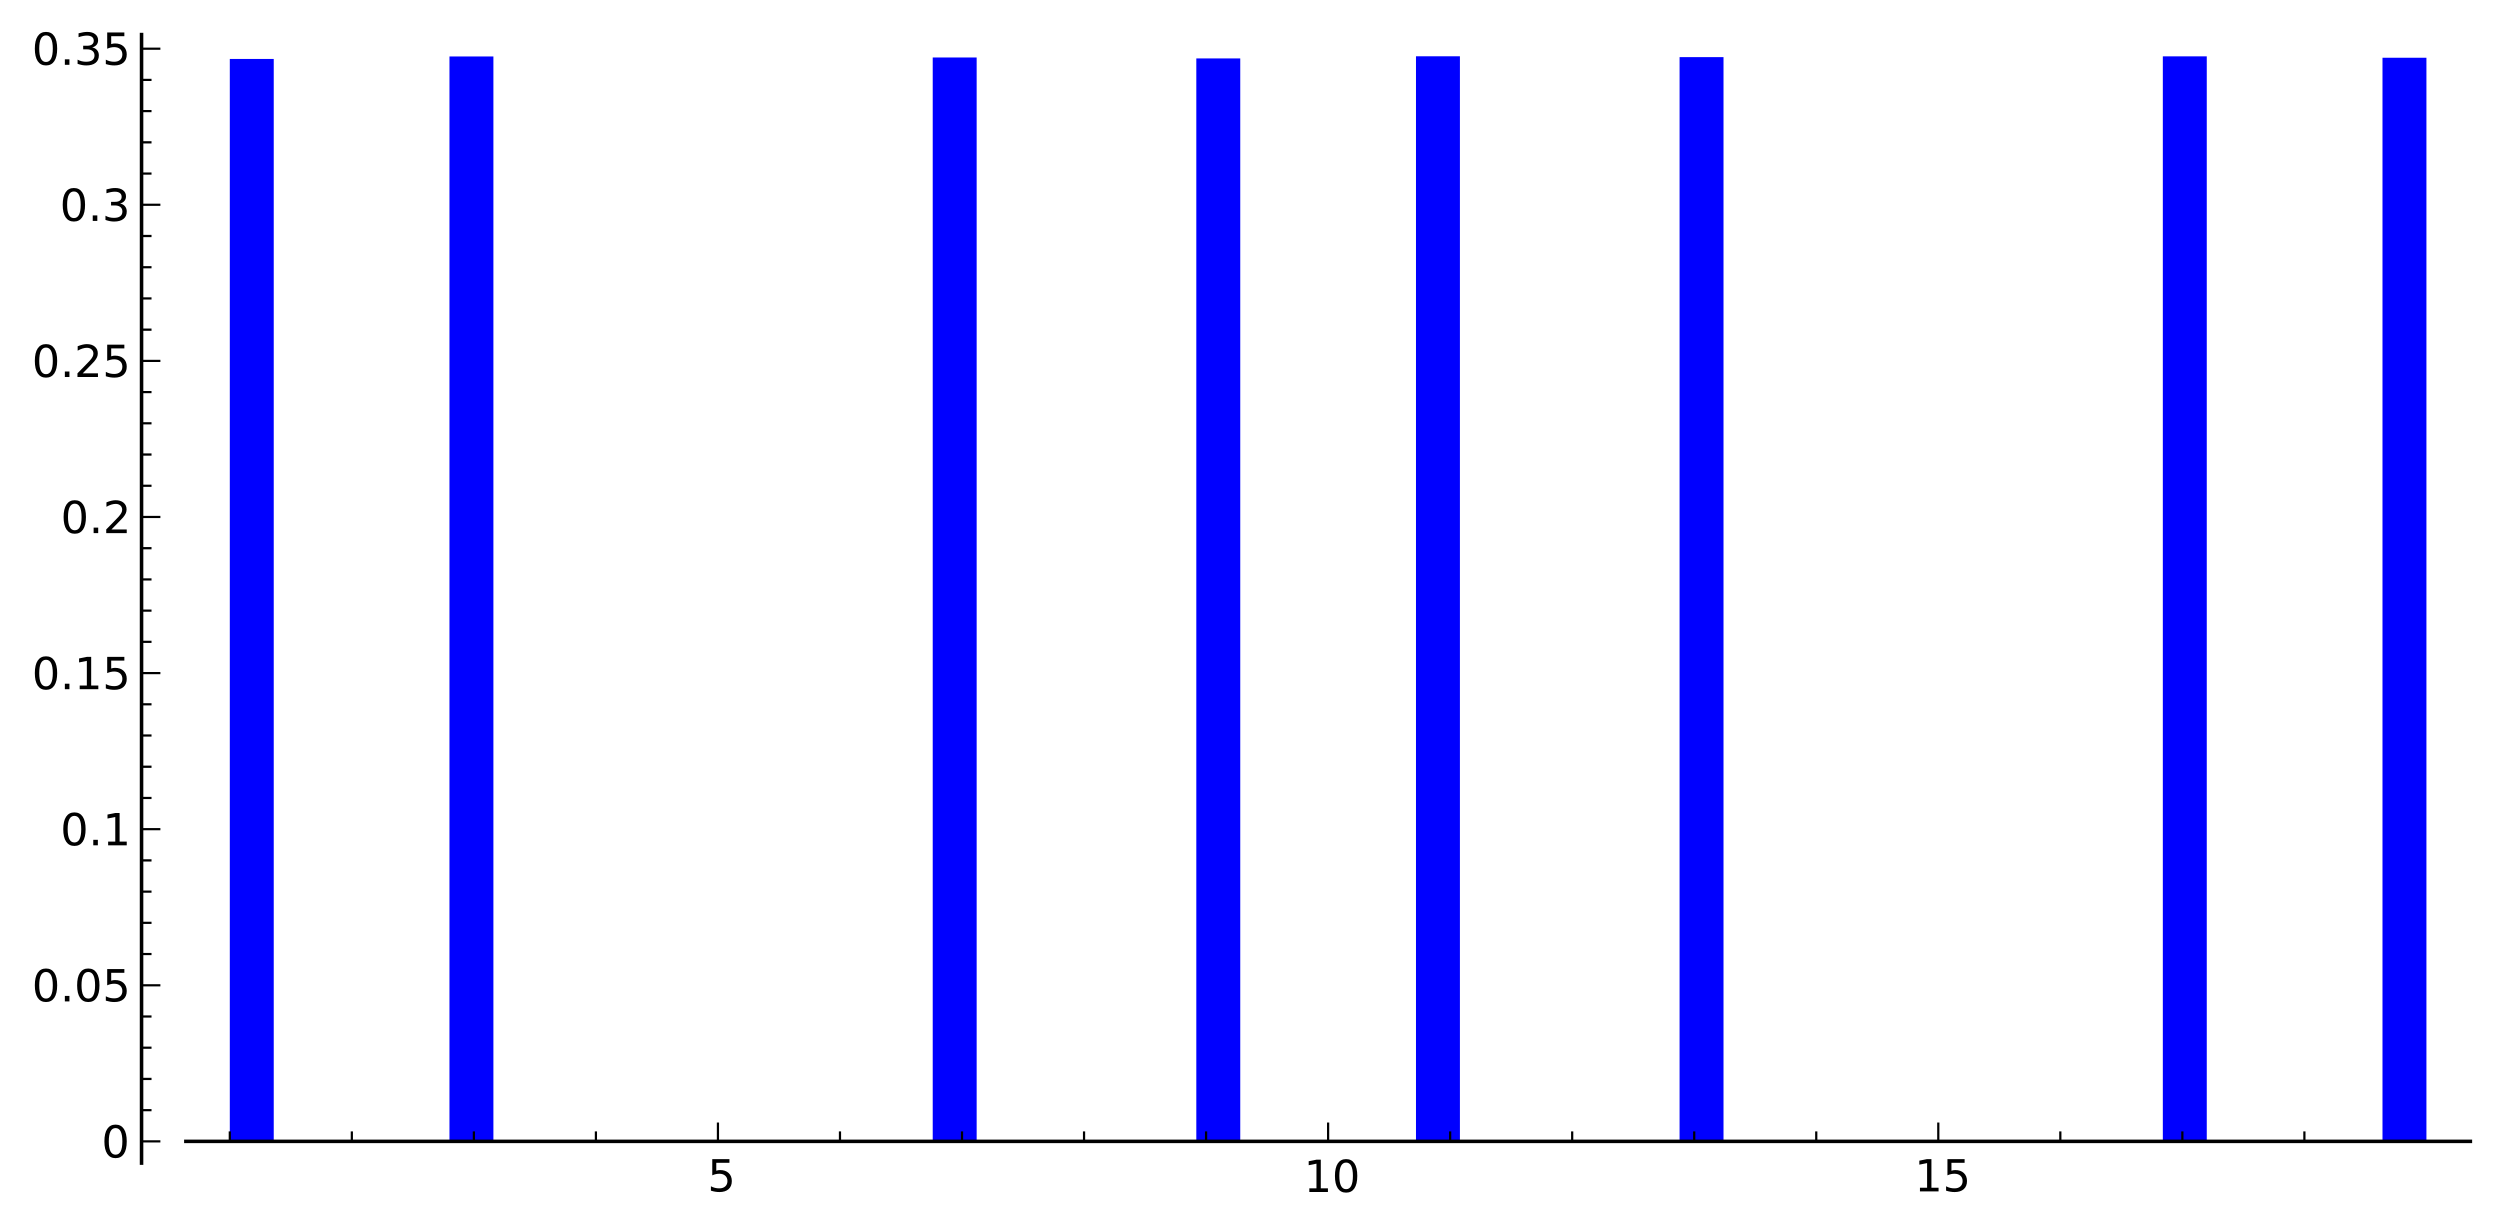 <?xml version="1.0" encoding="utf-8" standalone="no"?>
<!DOCTYPE svg PUBLIC "-//W3C//DTD SVG 1.1//EN"
  "http://www.w3.org/Graphics/SVG/1.1/DTD/svg11.dtd">
<!-- Created with matplotlib (http://matplotlib.sourceforge.net/) -->
<svg height="276pt" version="1.1" viewBox="0 0 564 276" width="564pt" xmlns="http://www.w3.org/2000/svg" xmlns:xlink="http://www.w3.org/1999/xlink">
 <defs>
  <style type="text/css">
*{stroke-linecap:square;stroke-linejoin:round;}
  </style>
 </defs>
 <g id="figure_1">
  <g id="patch_1">
   <path d="
M0 276.259
L564.513 276.259
L564.513 0
L0 0
z
" style="fill:#ffffff;"/>
  </g>
  <g id="axes_1">
   <g id="patch_2">
    <path d="
M41.933 262.391
L557.313 262.391
L557.313 7.802
L41.933 7.802
z
" style="fill:#ffffff;"/>
   </g>
   <g id="patch_3">
    <path clip-path="url(#p55e2b37eef)" d="
M51.844 257.495
L51.844 13.299
L61.755 13.299
L61.755 257.495
L51.844 257.495" style="fill:#0000ff;"/>
   </g>
   <g id="patch_4">
    <path clip-path="url(#p55e2b37eef)" d="
M61.755 257.495
L61.755 257.495
L71.666 257.495
L71.666 257.495
L61.755 257.495" style="fill:#0000ff;"/>
   </g>
   <g id="patch_5">
    <path clip-path="url(#p55e2b37eef)" d="
M71.666 257.495
L71.666 257.492
L81.577 257.492
L81.577 257.495
L71.666 257.495" style="fill:#0000ff;"/>
   </g>
   <g id="patch_6">
    <path clip-path="url(#p55e2b37eef)" d="
M81.577 257.495
L81.577 257.495
L91.489 257.495
L91.489 257.495
L81.577 257.495" style="fill:#0000ff;"/>
   </g>
   <g id="patch_7">
    <path clip-path="url(#p55e2b37eef)" d="
M91.489 257.495
L91.489 257.495
L101.4 257.495
L101.4 257.495
L91.489 257.495" style="fill:#0000ff;"/>
   </g>
   <g id="patch_8">
    <path clip-path="url(#p55e2b37eef)" d="
M101.4 257.495
L101.4 12.739
L111.311 12.739
L111.311 257.495
L101.4 257.495" style="fill:#0000ff;"/>
   </g>
   <g id="patch_9">
    <path clip-path="url(#p55e2b37eef)" d="
M111.311 257.495
L111.311 257.495
L121.222 257.495
L121.222 257.495
L111.311 257.495" style="fill:#0000ff;"/>
   </g>
   <g id="patch_10">
    <path clip-path="url(#p55e2b37eef)" d="
M121.222 257.495
L121.222 257.495
L131.133 257.495
L131.133 257.495
L121.222 257.495" style="fill:#0000ff;"/>
   </g>
   <g id="patch_11">
    <path clip-path="url(#p55e2b37eef)" d="
M131.133 257.495
L131.133 257.495
L141.044 257.495
L141.044 257.495
L131.133 257.495" style="fill:#0000ff;"/>
   </g>
   <g id="patch_12">
    <path clip-path="url(#p55e2b37eef)" d="
M141.044 257.495
L141.044 257.495
L150.956 257.495
L150.956 257.495
L141.044 257.495" style="fill:#0000ff;"/>
   </g>
   <g id="patch_13">
    <path clip-path="url(#p55e2b37eef)" d="
M150.956 257.495
L150.956 257.495
L160.867 257.495
L160.867 257.495
L150.956 257.495" style="fill:#0000ff;"/>
   </g>
   <g id="patch_14">
    <path clip-path="url(#p55e2b37eef)" d="
M160.867 257.495
L160.867 257.492
L170.778 257.492
L170.778 257.495
L160.867 257.495" style="fill:#0000ff;"/>
   </g>
   <g id="patch_15">
    <path clip-path="url(#p55e2b37eef)" d="
M170.778 257.495
L170.778 257.495
L180.689 257.495
L180.689 257.495
L170.778 257.495" style="fill:#0000ff;"/>
   </g>
   <g id="patch_16">
    <path clip-path="url(#p55e2b37eef)" d="
M180.689 257.495
L180.689 257.495
L190.6 257.495
L190.6 257.495
L180.689 257.495" style="fill:#0000ff;"/>
   </g>
   <g id="patch_17">
    <path clip-path="url(#p55e2b37eef)" d="
M190.6 257.495
L190.6 257.495
L200.511 257.495
L200.511 257.495
L190.6 257.495" style="fill:#0000ff;"/>
   </g>
   <g id="patch_18">
    <path clip-path="url(#p55e2b37eef)" d="
M200.511 257.495
L200.511 257.495
L210.422 257.495
L210.422 257.495
L200.511 257.495" style="fill:#0000ff;"/>
   </g>
   <g id="patch_19">
    <path clip-path="url(#p55e2b37eef)" d="
M210.422 257.495
L210.422 12.969
L220.334 12.969
L220.334 257.495
L210.422 257.495" style="fill:#0000ff;"/>
   </g>
   <g id="patch_20">
    <path clip-path="url(#p55e2b37eef)" d="
M220.334 257.495
L220.334 257.495
L230.245 257.495
L230.245 257.495
L220.334 257.495" style="fill:#0000ff;"/>
   </g>
   <g id="patch_21">
    <path clip-path="url(#p55e2b37eef)" d="
M230.245 257.495
L230.245 257.495
L240.156 257.495
L240.156 257.495
L230.245 257.495" style="fill:#0000ff;"/>
   </g>
   <g id="patch_22">
    <path clip-path="url(#p55e2b37eef)" d="
M240.156 257.495
L240.156 257.495
L250.067 257.495
L250.067 257.495
L240.156 257.495" style="fill:#0000ff;"/>
   </g>
   <g id="patch_23">
    <path clip-path="url(#p55e2b37eef)" d="
M250.067 257.495
L250.067 257.495
L259.978 257.495
L259.978 257.495
L250.067 257.495" style="fill:#0000ff;"/>
   </g>
   <g id="patch_24">
    <path clip-path="url(#p55e2b37eef)" d="
M259.978 257.495
L259.978 257.495
L269.889 257.495
L269.889 257.495
L259.978 257.495" style="fill:#0000ff;"/>
   </g>
   <g id="patch_25">
    <path clip-path="url(#p55e2b37eef)" d="
M269.889 257.495
L269.889 13.181
L279.801 13.181
L279.801 257.495
L269.889 257.495" style="fill:#0000ff;"/>
   </g>
   <g id="patch_26">
    <path clip-path="url(#p55e2b37eef)" d="
M279.801 257.495
L279.801 257.495
L289.712 257.495
L289.712 257.495
L279.801 257.495" style="fill:#0000ff;"/>
   </g>
   <g id="patch_27">
    <path clip-path="url(#p55e2b37eef)" d="
M289.712 257.495
L289.712 257.495
L299.623 257.495
L299.623 257.495
L289.712 257.495" style="fill:#0000ff;"/>
   </g>
   <g id="patch_28">
    <path clip-path="url(#p55e2b37eef)" d="
M299.623 257.495
L299.623 257.495
L309.534 257.495
L309.534 257.495
L299.623 257.495" style="fill:#0000ff;"/>
   </g>
   <g id="patch_29">
    <path clip-path="url(#p55e2b37eef)" d="
M309.534 257.495
L309.534 257.495
L319.445 257.495
L319.445 257.495
L309.534 257.495" style="fill:#0000ff;"/>
   </g>
   <g id="patch_30">
    <path clip-path="url(#p55e2b37eef)" d="
M319.445 257.495
L319.445 12.698
L329.356 12.698
L329.356 257.495
L319.445 257.495" style="fill:#0000ff;"/>
   </g>
   <g id="patch_31">
    <path clip-path="url(#p55e2b37eef)" d="
M329.356 257.495
L329.356 257.495
L339.267 257.495
L339.267 257.495
L329.356 257.495" style="fill:#0000ff;"/>
   </g>
   <g id="patch_32">
    <path clip-path="url(#p55e2b37eef)" d="
M339.267 257.495
L339.267 257.495
L349.179 257.495
L349.179 257.495
L339.267 257.495" style="fill:#0000ff;"/>
   </g>
   <g id="patch_33">
    <path clip-path="url(#p55e2b37eef)" d="
M349.179 257.495
L349.179 257.495
L359.09 257.495
L359.09 257.495
L349.179 257.495" style="fill:#0000ff;"/>
   </g>
   <g id="patch_34">
    <path clip-path="url(#p55e2b37eef)" d="
M359.09 257.495
L359.09 257.495
L369.001 257.495
L369.001 257.495
L359.09 257.495" style="fill:#0000ff;"/>
   </g>
   <g id="patch_35">
    <path clip-path="url(#p55e2b37eef)" d="
M369.001 257.495
L369.001 257.495
L378.912 257.495
L378.912 257.495
L369.001 257.495" style="fill:#0000ff;"/>
   </g>
   <g id="patch_36">
    <path clip-path="url(#p55e2b37eef)" d="
M378.912 257.495
L378.912 12.887
L388.823 12.887
L388.823 257.495
L378.912 257.495" style="fill:#0000ff;"/>
   </g>
   <g id="patch_37">
    <path clip-path="url(#p55e2b37eef)" d="
M388.823 257.495
L388.823 257.495
L398.734 257.495
L398.734 257.495
L388.823 257.495" style="fill:#0000ff;"/>
   </g>
   <g id="patch_38">
    <path clip-path="url(#p55e2b37eef)" d="
M398.734 257.495
L398.734 257.495
L408.646 257.495
L408.646 257.495
L398.734 257.495" style="fill:#0000ff;"/>
   </g>
   <g id="patch_39">
    <path clip-path="url(#p55e2b37eef)" d="
M408.646 257.495
L408.646 257.495
L418.557 257.495
L418.557 257.495
L408.646 257.495" style="fill:#0000ff;"/>
   </g>
   <g id="patch_40">
    <path clip-path="url(#p55e2b37eef)" d="
M418.557 257.495
L418.557 257.495
L428.468 257.495
L428.468 257.495
L418.557 257.495" style="fill:#0000ff;"/>
   </g>
   <g id="patch_41">
    <path clip-path="url(#p55e2b37eef)" d="
M428.468 257.495
L428.468 257.495
L438.379 257.495
L438.379 257.495
L428.468 257.495" style="fill:#0000ff;"/>
   </g>
   <g id="patch_42">
    <path clip-path="url(#p55e2b37eef)" d="
M438.379 257.495
L438.379 257.495
L448.29 257.495
L448.29 257.495
L438.379 257.495" style="fill:#0000ff;"/>
   </g>
   <g id="patch_43">
    <path clip-path="url(#p55e2b37eef)" d="
M448.29 257.495
L448.29 257.495
L458.201 257.495
L458.201 257.495
L448.29 257.495" style="fill:#0000ff;"/>
   </g>
   <g id="patch_44">
    <path clip-path="url(#p55e2b37eef)" d="
M458.201 257.495
L458.201 257.495
L468.112 257.495
L468.112 257.495
L458.201 257.495" style="fill:#0000ff;"/>
   </g>
   <g id="patch_45">
    <path clip-path="url(#p55e2b37eef)" d="
M468.112 257.495
L468.112 257.495
L478.024 257.495
L478.024 257.495
L468.112 257.495" style="fill:#0000ff;"/>
   </g>
   <g id="patch_46">
    <path clip-path="url(#p55e2b37eef)" d="
M478.024 257.495
L478.024 257.495
L487.935 257.495
L487.935 257.495
L478.024 257.495" style="fill:#0000ff;"/>
   </g>
   <g id="patch_47">
    <path clip-path="url(#p55e2b37eef)" d="
M487.935 257.495
L487.935 12.713
L497.846 12.713
L497.846 257.495
L487.935 257.495" style="fill:#0000ff;"/>
   </g>
   <g id="patch_48">
    <path clip-path="url(#p55e2b37eef)" d="
M497.846 257.495
L497.846 257.495
L507.757 257.495
L507.757 257.495
L497.846 257.495" style="fill:#0000ff;"/>
   </g>
   <g id="patch_49">
    <path clip-path="url(#p55e2b37eef)" d="
M507.757 257.495
L507.757 257.495
L517.668 257.495
L517.668 257.495
L507.757 257.495" style="fill:#0000ff;"/>
   </g>
   <g id="patch_50">
    <path clip-path="url(#p55e2b37eef)" d="
M517.668 257.495
L517.668 257.495
L527.579 257.495
L527.579 257.495
L517.668 257.495" style="fill:#0000ff;"/>
   </g>
   <g id="patch_51">
    <path clip-path="url(#p55e2b37eef)" d="
M527.579 257.495
L527.579 257.495
L537.491 257.495
L537.491 257.495
L527.579 257.495" style="fill:#0000ff;"/>
   </g>
   <g id="patch_52">
    <path clip-path="url(#p55e2b37eef)" d="
M537.491 257.495
L537.491 13.028
L547.402 13.028
L547.402 257.495
L537.491 257.495" style="fill:#0000ff;"/>
   </g>
   <g id="matplotlib.axis_1">
    <g id="xtick_1">
     <g id="line2d_1">
      <defs>
       <path d="
M0 0
L0 -4" id="m1406014810"/>
      </defs>
      <g>
       <use style="stroke:#000000;stroke-linecap:butt;stroke-width:0.5;" x="161.968" xlink:href="#m1406014810" y="257.495"/>
      </g>
     </g>
     <g id="text_1">
      <!-- 5 -->
      <defs>
       <path d="
M10.797 72.906
L49.516 72.906
L49.516 64.594
L19.828 64.594
L19.828 46.734
Q21.969 47.469 24.109 47.828
Q26.266 48.188 28.422 48.188
Q40.625 48.188 47.75 41.5
Q54.891 34.812 54.891 23.391
Q54.891 11.625 47.562 5.094
Q40.234 -1.422 26.906 -1.422
Q22.312 -1.422 17.547 -0.641
Q12.797 0.141 7.719 1.703
L7.719 11.625
Q12.109 9.234 16.797 8.062
Q21.484 6.891 26.703 6.891
Q35.156 6.891 40.078 11.328
Q45.016 15.766 45.016 23.391
Q45.016 31 40.078 35.438
Q35.156 39.891 26.703 39.891
Q22.75 39.891 18.812 39.016
Q14.891 38.141 10.797 36.281
z
" id="BitstreamVeraSans-Roman-35"/>
      </defs>
      <g transform="translate(159.609 268.785)scale(0.1 -0.1)">
       <use xlink:href="#BitstreamVeraSans-Roman-35"/>
      </g>
     </g>
    </g>
    <g id="xtick_2">
     <g id="line2d_2">
      <defs>
       <path d="
M0 0
L0 -4" id="m1406014810"/>
      </defs>
      <g>
       <use style="stroke:#000000;stroke-linecap:butt;stroke-width:0.5;" x="299.623" xlink:href="#m1406014810" y="257.495"/>
      </g>
     </g>
     <g id="text_2">
      <!-- 10 -->
      <defs>
       <path d="
M31.781 66.406
Q24.172 66.406 20.328 58.906
Q16.5 51.422 16.5 36.375
Q16.5 21.391 20.328 13.891
Q24.172 6.391 31.781 6.391
Q39.453 6.391 43.281 13.891
Q47.125 21.391 47.125 36.375
Q47.125 51.422 43.281 58.906
Q39.453 66.406 31.781 66.406
M31.781 74.219
Q44.047 74.219 50.516 64.516
Q56.984 54.828 56.984 36.375
Q56.984 17.969 50.516 8.266
Q44.047 -1.422 31.781 -1.422
Q19.531 -1.422 13.062 8.266
Q6.594 17.969 6.594 36.375
Q6.594 54.828 13.062 64.516
Q19.531 74.219 31.781 74.219" id="BitstreamVeraSans-Roman-30"/>
       <path d="
M12.406 8.297
L28.516 8.297
L28.516 63.922
L10.984 60.406
L10.984 69.391
L28.422 72.906
L38.281 72.906
L38.281 8.297
L54.391 8.297
L54.391 0
L12.406 0
z
" id="BitstreamVeraSans-Roman-31"/>
      </defs>
      <g transform="translate(294.142 268.917)scale(0.1 -0.1)">
       <use xlink:href="#BitstreamVeraSans-Roman-31"/>
       <use x="63.623" xlink:href="#BitstreamVeraSans-Roman-30"/>
      </g>
     </g>
    </g>
    <g id="xtick_3">
     <g id="line2d_3">
      <defs>
       <path d="
M0 0
L0 -4" id="m1406014810"/>
      </defs>
      <g>
       <use style="stroke:#000000;stroke-linecap:butt;stroke-width:0.5;" x="437.278" xlink:href="#m1406014810" y="257.495"/>
      </g>
     </g>
     <g id="text_3">
      <!-- 15 -->
      <g transform="translate(431.901 268.785)scale(0.1 -0.1)">
       <use xlink:href="#BitstreamVeraSans-Roman-31"/>
       <use x="63.623" xlink:href="#BitstreamVeraSans-Roman-35"/>
      </g>
     </g>
    </g>
    <g id="xtick_4">
     <g id="line2d_4">
      <defs>
       <path d="
M0 0
L0 -2" id="m32adf6fa33"/>
      </defs>
      <g>
       <use style="stroke:#000000;stroke-linecap:butt;stroke-width:0.5;" x="51.844" xlink:href="#m32adf6fa33" y="257.495"/>
      </g>
     </g>
    </g>
    <g id="xtick_5">
     <g id="line2d_5">
      <defs>
       <path d="
M0 0
L0 -2" id="m32adf6fa33"/>
      </defs>
      <g>
       <use style="stroke:#000000;stroke-linecap:butt;stroke-width:0.5;" x="79.375" xlink:href="#m32adf6fa33" y="257.495"/>
      </g>
     </g>
    </g>
    <g id="xtick_6">
     <g id="line2d_6">
      <defs>
       <path d="
M0 0
L0 -2" id="m32adf6fa33"/>
      </defs>
      <g>
       <use style="stroke:#000000;stroke-linecap:butt;stroke-width:0.5;" x="106.906" xlink:href="#m32adf6fa33" y="257.495"/>
      </g>
     </g>
    </g>
    <g id="xtick_7">
     <g id="line2d_7">
      <defs>
       <path d="
M0 0
L0 -2" id="m32adf6fa33"/>
      </defs>
      <g>
       <use style="stroke:#000000;stroke-linecap:butt;stroke-width:0.5;" x="134.437" xlink:href="#m32adf6fa33" y="257.495"/>
      </g>
     </g>
    </g>
    <g id="xtick_8">
     <g id="line2d_8">
      <defs>
       <path d="
M0 0
L0 -2" id="m32adf6fa33"/>
      </defs>
      <g>
       <use style="stroke:#000000;stroke-linecap:butt;stroke-width:0.5;" x="189.499" xlink:href="#m32adf6fa33" y="257.495"/>
      </g>
     </g>
    </g>
    <g id="xtick_9">
     <g id="line2d_9">
      <defs>
       <path d="
M0 0
L0 -2" id="m32adf6fa33"/>
      </defs>
      <g>
       <use style="stroke:#000000;stroke-linecap:butt;stroke-width:0.5;" x="217.03" xlink:href="#m32adf6fa33" y="257.495"/>
      </g>
     </g>
    </g>
    <g id="xtick_10">
     <g id="line2d_10">
      <defs>
       <path d="
M0 0
L0 -2" id="m32adf6fa33"/>
      </defs>
      <g>
       <use style="stroke:#000000;stroke-linecap:butt;stroke-width:0.5;" x="244.561" xlink:href="#m32adf6fa33" y="257.495"/>
      </g>
     </g>
    </g>
    <g id="xtick_11">
     <g id="line2d_11">
      <defs>
       <path d="
M0 0
L0 -2" id="m32adf6fa33"/>
      </defs>
      <g>
       <use style="stroke:#000000;stroke-linecap:butt;stroke-width:0.5;" x="272.092" xlink:href="#m32adf6fa33" y="257.495"/>
      </g>
     </g>
    </g>
    <g id="xtick_12">
     <g id="line2d_12">
      <defs>
       <path d="
M0 0
L0 -2" id="m32adf6fa33"/>
      </defs>
      <g>
       <use style="stroke:#000000;stroke-linecap:butt;stroke-width:0.5;" x="327.154" xlink:href="#m32adf6fa33" y="257.495"/>
      </g>
     </g>
    </g>
    <g id="xtick_13">
     <g id="line2d_13">
      <defs>
       <path d="
M0 0
L0 -2" id="m32adf6fa33"/>
      </defs>
      <g>
       <use style="stroke:#000000;stroke-linecap:butt;stroke-width:0.5;" x="354.685" xlink:href="#m32adf6fa33" y="257.495"/>
      </g>
     </g>
    </g>
    <g id="xtick_14">
     <g id="line2d_14">
      <defs>
       <path d="
M0 0
L0 -2" id="m32adf6fa33"/>
      </defs>
      <g>
       <use style="stroke:#000000;stroke-linecap:butt;stroke-width:0.5;" x="382.216" xlink:href="#m32adf6fa33" y="257.495"/>
      </g>
     </g>
    </g>
    <g id="xtick_15">
     <g id="line2d_15">
      <defs>
       <path d="
M0 0
L0 -2" id="m32adf6fa33"/>
      </defs>
      <g>
       <use style="stroke:#000000;stroke-linecap:butt;stroke-width:0.5;" x="409.747" xlink:href="#m32adf6fa33" y="257.495"/>
      </g>
     </g>
    </g>
    <g id="xtick_16">
     <g id="line2d_16">
      <defs>
       <path d="
M0 0
L0 -2" id="m32adf6fa33"/>
      </defs>
      <g>
       <use style="stroke:#000000;stroke-linecap:butt;stroke-width:0.5;" x="464.809" xlink:href="#m32adf6fa33" y="257.495"/>
      </g>
     </g>
    </g>
    <g id="xtick_17">
     <g id="line2d_17">
      <defs>
       <path d="
M0 0
L0 -2" id="m32adf6fa33"/>
      </defs>
      <g>
       <use style="stroke:#000000;stroke-linecap:butt;stroke-width:0.5;" x="492.34" xlink:href="#m32adf6fa33" y="257.495"/>
      </g>
     </g>
    </g>
    <g id="xtick_18">
     <g id="line2d_18">
      <defs>
       <path d="
M0 0
L0 -2" id="m32adf6fa33"/>
      </defs>
      <g>
       <use style="stroke:#000000;stroke-linecap:butt;stroke-width:0.5;" x="519.871" xlink:href="#m32adf6fa33" y="257.495"/>
      </g>
     </g>
    </g>
   </g>
   <g id="matplotlib.axis_2">
    <g id="ytick_1">
     <g id="line2d_19">
      <defs>
       <path d="
M0 0
L4 0" id="m82d4af64b2"/>
      </defs>
      <g>
       <use style="stroke:#000000;stroke-linecap:butt;stroke-width:0.5;" x="31.933" xlink:href="#m82d4af64b2" y="257.495"/>
      </g>
     </g>
     <g id="text_4">
      <!-- 0 -->
      <g transform="translate(22.894 261.135)scale(0.1 -0.1)">
       <use xlink:href="#BitstreamVeraSans-Roman-30"/>
      </g>
     </g>
    </g>
    <g id="ytick_2">
     <g id="line2d_20">
      <defs>
       <path d="
M0 0
L4 0" id="m82d4af64b2"/>
      </defs>
      <g>
       <use style="stroke:#000000;stroke-linecap:butt;stroke-width:0.5;" x="31.933" xlink:href="#m82d4af64b2" y="222.279"/>
      </g>
     </g>
     <g id="text_5">
      <!-- 0.05 -->
      <defs>
       <path d="
M10.688 12.406
L21 12.406
L21 0
L10.688 0
z
" id="BitstreamVeraSans-Roman-2e"/>
      </defs>
      <g transform="translate(7.2 225.918)scale(0.1 -0.1)">
       <use xlink:href="#BitstreamVeraSans-Roman-30"/>
       <use x="63.623" xlink:href="#BitstreamVeraSans-Roman-2e"/>
       <use x="95.41" xlink:href="#BitstreamVeraSans-Roman-30"/>
       <use x="159.033" xlink:href="#BitstreamVeraSans-Roman-35"/>
      </g>
     </g>
    </g>
    <g id="ytick_3">
     <g id="line2d_21">
      <defs>
       <path d="
M0 0
L4 0" id="m82d4af64b2"/>
      </defs>
      <g>
       <use style="stroke:#000000;stroke-linecap:butt;stroke-width:0.5;" x="31.933" xlink:href="#m82d4af64b2" y="187.063"/>
      </g>
     </g>
     <g id="text_6">
      <!-- 0.1 -->
      <g transform="translate(13.613 190.702)scale(0.1 -0.1)">
       <use xlink:href="#BitstreamVeraSans-Roman-30"/>
       <use x="63.623" xlink:href="#BitstreamVeraSans-Roman-2e"/>
       <use x="95.41" xlink:href="#BitstreamVeraSans-Roman-31"/>
      </g>
     </g>
    </g>
    <g id="ytick_4">
     <g id="line2d_22">
      <defs>
       <path d="
M0 0
L4 0" id="m82d4af64b2"/>
      </defs>
      <g>
       <use style="stroke:#000000;stroke-linecap:butt;stroke-width:0.5;" x="31.933" xlink:href="#m82d4af64b2" y="151.846"/>
      </g>
     </g>
     <g id="text_7">
      <!-- 0.15 -->
      <g transform="translate(7.2 155.486)scale(0.1 -0.1)">
       <use xlink:href="#BitstreamVeraSans-Roman-30"/>
       <use x="63.623" xlink:href="#BitstreamVeraSans-Roman-2e"/>
       <use x="95.41" xlink:href="#BitstreamVeraSans-Roman-31"/>
       <use x="159.033" xlink:href="#BitstreamVeraSans-Roman-35"/>
      </g>
     </g>
    </g>
    <g id="ytick_5">
     <g id="line2d_23">
      <defs>
       <path d="
M0 0
L4 0" id="m82d4af64b2"/>
      </defs>
      <g>
       <use style="stroke:#000000;stroke-linecap:butt;stroke-width:0.5;" x="31.933" xlink:href="#m82d4af64b2" y="116.63"/>
      </g>
     </g>
     <g id="text_8">
      <!-- 0.2 -->
      <defs>
       <path d="
M19.188 8.297
L53.609 8.297
L53.609 0
L7.328 0
L7.328 8.297
Q12.938 14.109 22.625 23.891
Q32.328 33.688 34.812 36.531
Q39.547 41.844 41.422 45.531
Q43.312 49.219 43.312 52.781
Q43.312 58.594 39.234 62.25
Q35.156 65.922 28.609 65.922
Q23.969 65.922 18.812 64.312
Q13.672 62.703 7.812 59.422
L7.812 69.391
Q13.766 71.781 18.938 73
Q24.125 74.219 28.422 74.219
Q39.75 74.219 46.484 68.547
Q53.219 62.891 53.219 53.422
Q53.219 48.922 51.531 44.891
Q49.859 40.875 45.406 35.406
Q44.188 33.984 37.641 27.219
Q31.109 20.453 19.188 8.297" id="BitstreamVeraSans-Roman-32"/>
      </defs>
      <g transform="translate(13.691 120.27)scale(0.1 -0.1)">
       <use xlink:href="#BitstreamVeraSans-Roman-30"/>
       <use x="63.623" xlink:href="#BitstreamVeraSans-Roman-2e"/>
       <use x="95.41" xlink:href="#BitstreamVeraSans-Roman-32"/>
      </g>
     </g>
    </g>
    <g id="ytick_6">
     <g id="line2d_24">
      <defs>
       <path d="
M0 0
L4 0" id="m82d4af64b2"/>
      </defs>
      <g>
       <use style="stroke:#000000;stroke-linecap:butt;stroke-width:0.5;" x="31.933" xlink:href="#m82d4af64b2" y="81.414"/>
      </g>
     </g>
     <g id="text_9">
      <!-- 0.25 -->
      <g transform="translate(7.2 85.054)scale(0.1 -0.1)">
       <use xlink:href="#BitstreamVeraSans-Roman-30"/>
       <use x="63.623" xlink:href="#BitstreamVeraSans-Roman-2e"/>
       <use x="95.41" xlink:href="#BitstreamVeraSans-Roman-32"/>
       <use x="159.033" xlink:href="#BitstreamVeraSans-Roman-35"/>
      </g>
     </g>
    </g>
    <g id="ytick_7">
     <g id="line2d_25">
      <defs>
       <path d="
M0 0
L4 0" id="m82d4af64b2"/>
      </defs>
      <g>
       <use style="stroke:#000000;stroke-linecap:butt;stroke-width:0.5;" x="31.933" xlink:href="#m82d4af64b2" y="46.198"/>
      </g>
     </g>
     <g id="text_10">
      <!-- 0.3 -->
      <defs>
       <path d="
M40.578 39.312
Q47.656 37.797 51.625 33
Q55.609 28.219 55.609 21.188
Q55.609 10.406 48.188 4.484
Q40.766 -1.422 27.094 -1.422
Q22.516 -1.422 17.656 -0.516
Q12.797 0.391 7.625 2.203
L7.625 11.719
Q11.719 9.328 16.594 8.109
Q21.484 6.891 26.812 6.891
Q36.078 6.891 40.938 10.547
Q45.797 14.203 45.797 21.188
Q45.797 27.641 41.281 31.266
Q36.766 34.906 28.719 34.906
L20.219 34.906
L20.219 43.016
L29.109 43.016
Q36.375 43.016 40.234 45.922
Q44.094 48.828 44.094 54.297
Q44.094 59.906 40.109 62.906
Q36.141 65.922 28.719 65.922
Q24.656 65.922 20.016 65.031
Q15.375 64.156 9.812 62.312
L9.812 71.094
Q15.438 72.656 20.344 73.438
Q25.25 74.219 29.594 74.219
Q40.828 74.219 47.359 69.109
Q53.906 64.016 53.906 55.328
Q53.906 49.266 50.438 45.094
Q46.969 40.922 40.578 39.312" id="BitstreamVeraSans-Roman-33"/>
      </defs>
      <g transform="translate(13.491 49.838)scale(0.1 -0.1)">
       <use xlink:href="#BitstreamVeraSans-Roman-30"/>
       <use x="63.623" xlink:href="#BitstreamVeraSans-Roman-2e"/>
       <use x="95.41" xlink:href="#BitstreamVeraSans-Roman-33"/>
      </g>
     </g>
    </g>
    <g id="ytick_8">
     <g id="line2d_26">
      <defs>
       <path d="
M0 0
L4 0" id="m82d4af64b2"/>
      </defs>
      <g>
       <use style="stroke:#000000;stroke-linecap:butt;stroke-width:0.5;" x="31.933" xlink:href="#m82d4af64b2" y="10.982"/>
      </g>
     </g>
     <g id="text_11">
      <!-- 0.35 -->
      <g transform="translate(7.2 14.622)scale(0.1 -0.1)">
       <use xlink:href="#BitstreamVeraSans-Roman-30"/>
       <use x="63.623" xlink:href="#BitstreamVeraSans-Roman-2e"/>
       <use x="95.41" xlink:href="#BitstreamVeraSans-Roman-33"/>
       <use x="159.033" xlink:href="#BitstreamVeraSans-Roman-35"/>
      </g>
     </g>
    </g>
    <g id="ytick_9">
     <g id="line2d_27">
      <defs>
       <path d="
M0 0
L2 0" id="m054d3e34c9"/>
      </defs>
      <g>
       <use style="stroke:#000000;stroke-linecap:butt;stroke-width:0.5;" x="31.933" xlink:href="#m054d3e34c9" y="250.452"/>
      </g>
     </g>
    </g>
    <g id="ytick_10">
     <g id="line2d_28">
      <defs>
       <path d="
M0 0
L2 0" id="m054d3e34c9"/>
      </defs>
      <g>
       <use style="stroke:#000000;stroke-linecap:butt;stroke-width:0.5;" x="31.933" xlink:href="#m054d3e34c9" y="243.408"/>
      </g>
     </g>
    </g>
    <g id="ytick_11">
     <g id="line2d_29">
      <defs>
       <path d="
M0 0
L2 0" id="m054d3e34c9"/>
      </defs>
      <g>
       <use style="stroke:#000000;stroke-linecap:butt;stroke-width:0.5;" x="31.933" xlink:href="#m054d3e34c9" y="236.365"/>
      </g>
     </g>
    </g>
    <g id="ytick_12">
     <g id="line2d_30">
      <defs>
       <path d="
M0 0
L2 0" id="m054d3e34c9"/>
      </defs>
      <g>
       <use style="stroke:#000000;stroke-linecap:butt;stroke-width:0.5;" x="31.933" xlink:href="#m054d3e34c9" y="229.322"/>
      </g>
     </g>
    </g>
    <g id="ytick_13">
     <g id="line2d_31">
      <defs>
       <path d="
M0 0
L2 0" id="m054d3e34c9"/>
      </defs>
      <g>
       <use style="stroke:#000000;stroke-linecap:butt;stroke-width:0.5;" x="31.933" xlink:href="#m054d3e34c9" y="215.235"/>
      </g>
     </g>
    </g>
    <g id="ytick_14">
     <g id="line2d_32">
      <defs>
       <path d="
M0 0
L2 0" id="m054d3e34c9"/>
      </defs>
      <g>
       <use style="stroke:#000000;stroke-linecap:butt;stroke-width:0.5;" x="31.933" xlink:href="#m054d3e34c9" y="208.192"/>
      </g>
     </g>
    </g>
    <g id="ytick_15">
     <g id="line2d_33">
      <defs>
       <path d="
M0 0
L2 0" id="m054d3e34c9"/>
      </defs>
      <g>
       <use style="stroke:#000000;stroke-linecap:butt;stroke-width:0.5;" x="31.933" xlink:href="#m054d3e34c9" y="201.149"/>
      </g>
     </g>
    </g>
    <g id="ytick_16">
     <g id="line2d_34">
      <defs>
       <path d="
M0 0
L2 0" id="m054d3e34c9"/>
      </defs>
      <g>
       <use style="stroke:#000000;stroke-linecap:butt;stroke-width:0.5;" x="31.933" xlink:href="#m054d3e34c9" y="194.106"/>
      </g>
     </g>
    </g>
    <g id="ytick_17">
     <g id="line2d_35">
      <defs>
       <path d="
M0 0
L2 0" id="m054d3e34c9"/>
      </defs>
      <g>
       <use style="stroke:#000000;stroke-linecap:butt;stroke-width:0.5;" x="31.933" xlink:href="#m054d3e34c9" y="180.019"/>
      </g>
     </g>
    </g>
    <g id="ytick_18">
     <g id="line2d_36">
      <defs>
       <path d="
M0 0
L2 0" id="m054d3e34c9"/>
      </defs>
      <g>
       <use style="stroke:#000000;stroke-linecap:butt;stroke-width:0.5;" x="31.933" xlink:href="#m054d3e34c9" y="172.976"/>
      </g>
     </g>
    </g>
    <g id="ytick_19">
     <g id="line2d_37">
      <defs>
       <path d="
M0 0
L2 0" id="m054d3e34c9"/>
      </defs>
      <g>
       <use style="stroke:#000000;stroke-linecap:butt;stroke-width:0.5;" x="31.933" xlink:href="#m054d3e34c9" y="165.933"/>
      </g>
     </g>
    </g>
    <g id="ytick_20">
     <g id="line2d_38">
      <defs>
       <path d="
M0 0
L2 0" id="m054d3e34c9"/>
      </defs>
      <g>
       <use style="stroke:#000000;stroke-linecap:butt;stroke-width:0.5;" x="31.933" xlink:href="#m054d3e34c9" y="158.89"/>
      </g>
     </g>
    </g>
    <g id="ytick_21">
     <g id="line2d_39">
      <defs>
       <path d="
M0 0
L2 0" id="m054d3e34c9"/>
      </defs>
      <g>
       <use style="stroke:#000000;stroke-linecap:butt;stroke-width:0.5;" x="31.933" xlink:href="#m054d3e34c9" y="144.803"/>
      </g>
     </g>
    </g>
    <g id="ytick_22">
     <g id="line2d_40">
      <defs>
       <path d="
M0 0
L2 0" id="m054d3e34c9"/>
      </defs>
      <g>
       <use style="stroke:#000000;stroke-linecap:butt;stroke-width:0.5;" x="31.933" xlink:href="#m054d3e34c9" y="137.76"/>
      </g>
     </g>
    </g>
    <g id="ytick_23">
     <g id="line2d_41">
      <defs>
       <path d="
M0 0
L2 0" id="m054d3e34c9"/>
      </defs>
      <g>
       <use style="stroke:#000000;stroke-linecap:butt;stroke-width:0.5;" x="31.933" xlink:href="#m054d3e34c9" y="130.717"/>
      </g>
     </g>
    </g>
    <g id="ytick_24">
     <g id="line2d_42">
      <defs>
       <path d="
M0 0
L2 0" id="m054d3e34c9"/>
      </defs>
      <g>
       <use style="stroke:#000000;stroke-linecap:butt;stroke-width:0.5;" x="31.933" xlink:href="#m054d3e34c9" y="123.674"/>
      </g>
     </g>
    </g>
    <g id="ytick_25">
     <g id="line2d_43">
      <defs>
       <path d="
M0 0
L2 0" id="m054d3e34c9"/>
      </defs>
      <g>
       <use style="stroke:#000000;stroke-linecap:butt;stroke-width:0.5;" x="31.933" xlink:href="#m054d3e34c9" y="109.587"/>
      </g>
     </g>
    </g>
    <g id="ytick_26">
     <g id="line2d_44">
      <defs>
       <path d="
M0 0
L2 0" id="m054d3e34c9"/>
      </defs>
      <g>
       <use style="stroke:#000000;stroke-linecap:butt;stroke-width:0.5;" x="31.933" xlink:href="#m054d3e34c9" y="102.544"/>
      </g>
     </g>
    </g>
    <g id="ytick_27">
     <g id="line2d_45">
      <defs>
       <path d="
M0 0
L2 0" id="m054d3e34c9"/>
      </defs>
      <g>
       <use style="stroke:#000000;stroke-linecap:butt;stroke-width:0.5;" x="31.933" xlink:href="#m054d3e34c9" y="95.501"/>
      </g>
     </g>
    </g>
    <g id="ytick_28">
     <g id="line2d_46">
      <defs>
       <path d="
M0 0
L2 0" id="m054d3e34c9"/>
      </defs>
      <g>
       <use style="stroke:#000000;stroke-linecap:butt;stroke-width:0.5;" x="31.933" xlink:href="#m054d3e34c9" y="88.457"/>
      </g>
     </g>
    </g>
    <g id="ytick_29">
     <g id="line2d_47">
      <defs>
       <path d="
M0 0
L2 0" id="m054d3e34c9"/>
      </defs>
      <g>
       <use style="stroke:#000000;stroke-linecap:butt;stroke-width:0.5;" x="31.933" xlink:href="#m054d3e34c9" y="74.371"/>
      </g>
     </g>
    </g>
    <g id="ytick_30">
     <g id="line2d_48">
      <defs>
       <path d="
M0 0
L2 0" id="m054d3e34c9"/>
      </defs>
      <g>
       <use style="stroke:#000000;stroke-linecap:butt;stroke-width:0.5;" x="31.933" xlink:href="#m054d3e34c9" y="67.328"/>
      </g>
     </g>
    </g>
    <g id="ytick_31">
     <g id="line2d_49">
      <defs>
       <path d="
M0 0
L2 0" id="m054d3e34c9"/>
      </defs>
      <g>
       <use style="stroke:#000000;stroke-linecap:butt;stroke-width:0.5;" x="31.933" xlink:href="#m054d3e34c9" y="60.285"/>
      </g>
     </g>
    </g>
    <g id="ytick_32">
     <g id="line2d_50">
      <defs>
       <path d="
M0 0
L2 0" id="m054d3e34c9"/>
      </defs>
      <g>
       <use style="stroke:#000000;stroke-linecap:butt;stroke-width:0.5;" x="31.933" xlink:href="#m054d3e34c9" y="53.241"/>
      </g>
     </g>
    </g>
    <g id="ytick_33">
     <g id="line2d_51">
      <defs>
       <path d="
M0 0
L2 0" id="m054d3e34c9"/>
      </defs>
      <g>
       <use style="stroke:#000000;stroke-linecap:butt;stroke-width:0.5;" x="31.933" xlink:href="#m054d3e34c9" y="39.155"/>
      </g>
     </g>
    </g>
    <g id="ytick_34">
     <g id="line2d_52">
      <defs>
       <path d="
M0 0
L2 0" id="m054d3e34c9"/>
      </defs>
      <g>
       <use style="stroke:#000000;stroke-linecap:butt;stroke-width:0.5;" x="31.933" xlink:href="#m054d3e34c9" y="32.112"/>
      </g>
     </g>
    </g>
    <g id="ytick_35">
     <g id="line2d_53">
      <defs>
       <path d="
M0 0
L2 0" id="m054d3e34c9"/>
      </defs>
      <g>
       <use style="stroke:#000000;stroke-linecap:butt;stroke-width:0.5;" x="31.933" xlink:href="#m054d3e34c9" y="25.068"/>
      </g>
     </g>
    </g>
    <g id="ytick_36">
     <g id="line2d_54">
      <defs>
       <path d="
M0 0
L2 0" id="m054d3e34c9"/>
      </defs>
      <g>
       <use style="stroke:#000000;stroke-linecap:butt;stroke-width:0.5;" x="31.933" xlink:href="#m054d3e34c9" y="18.025"/>
      </g>
     </g>
    </g>
   </g>
   <g id="patch_53">
    <path d="
M41.933 257.495
L557.313 257.495" style="fill:none;stroke:#000000;stroke-width:0.8;"/>
   </g>
   <g id="patch_54">
    <path d="
M31.933 262.391
L31.933 7.802" style="fill:none;stroke:#000000;stroke-width:0.8;"/>
   </g>
  </g>
 </g>
 <defs>
  <clipPath id="p55e2b37eef">
   <rect height="254.588" width="515.38" x="41.933" y="7.802"/>
  </clipPath>
 </defs>
</svg>
